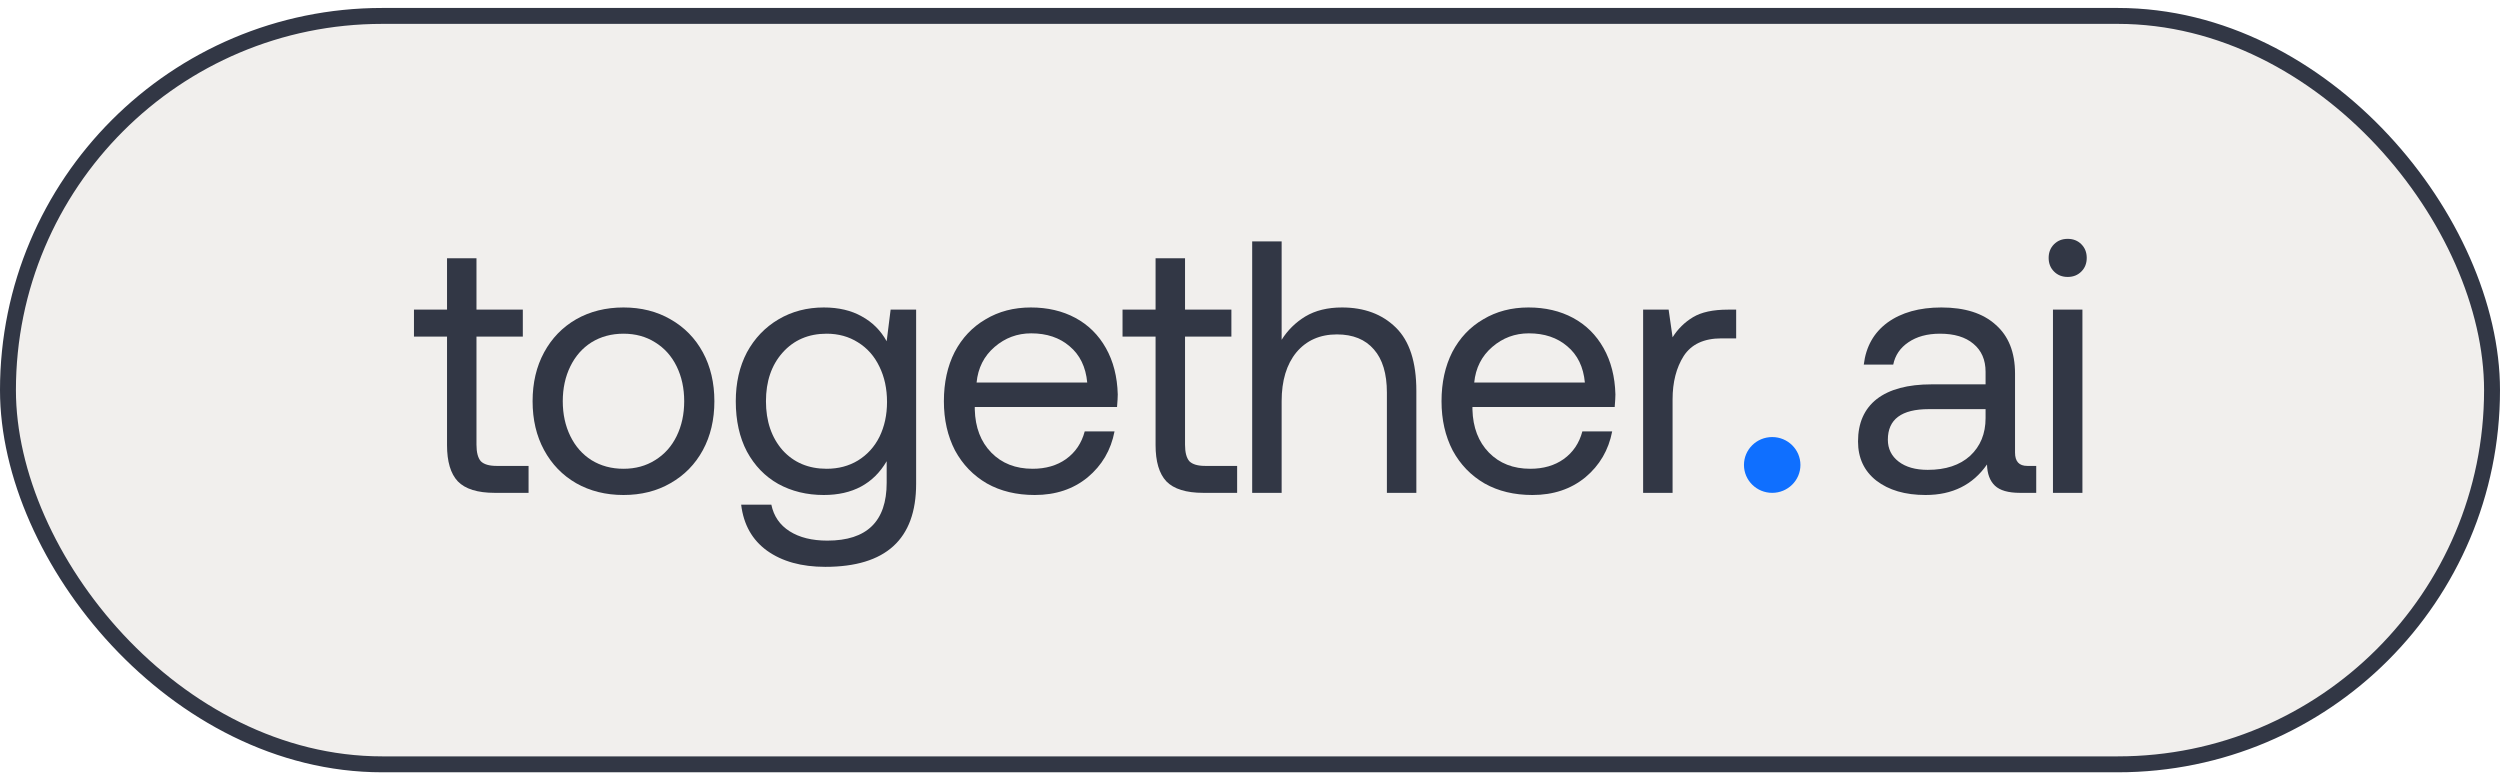 <svg width="157" height="49" viewBox="0 0 157 49" fill="none" xmlns="http://www.w3.org/2000/svg">
<rect x="0.5" y="1" width="156" height="47" rx="23.5" fill="#F1EFED"/>
<rect x="0.5" y="1" width="156" height="47" rx="23.5" stroke="#323745"/>
<path d="M28.073 21.137H25.997V19.445H28.073V16.218H29.923V19.445H32.833V21.137H29.923V27.928C29.923 28.409 30.013 28.755 30.194 28.965C30.389 29.161 30.72 29.259 31.186 29.259H33.194V30.951H31.073C29.99 30.951 29.216 30.71 28.75 30.229C28.298 29.747 28.073 28.988 28.073 27.95V21.137Z" fill="#323745"/>
<path d="M39.155 31.086C38.042 31.086 37.049 30.838 36.177 30.342C35.319 29.845 34.65 29.153 34.169 28.266C33.687 27.379 33.447 26.356 33.447 25.198C33.447 24.04 33.687 23.017 34.169 22.129C34.65 21.242 35.319 20.55 36.177 20.054C37.049 19.557 38.042 19.309 39.155 19.309C40.268 19.309 41.253 19.557 42.11 20.054C42.983 20.55 43.659 21.242 44.141 22.129C44.622 23.017 44.863 24.04 44.863 25.198C44.863 26.356 44.622 27.379 44.141 28.266C43.659 29.153 42.983 29.845 42.11 30.342C41.253 30.838 40.268 31.086 39.155 31.086ZM39.155 29.439C39.907 29.439 40.569 29.259 41.14 28.898C41.727 28.537 42.178 28.033 42.494 27.386C42.81 26.739 42.968 26.01 42.968 25.198C42.968 24.386 42.81 23.656 42.494 23.009C42.178 22.363 41.727 21.859 41.14 21.498C40.569 21.137 39.907 20.956 39.155 20.956C38.403 20.956 37.733 21.137 37.147 21.498C36.575 21.859 36.132 22.363 35.816 23.009C35.5 23.656 35.342 24.386 35.342 25.198C35.342 26.01 35.5 26.739 35.816 27.386C36.132 28.033 36.575 28.537 37.147 28.898C37.733 29.259 38.403 29.439 39.155 29.439Z" fill="#323745"/>
<path d="M57.533 19.445V30.387C57.533 33.861 55.63 35.598 51.825 35.598C50.336 35.598 49.117 35.26 48.17 34.583C47.237 33.906 46.696 32.944 46.545 31.695H48.441C48.591 32.417 48.974 32.974 49.591 33.365C50.208 33.756 50.998 33.951 51.96 33.951C54.442 33.951 55.683 32.741 55.683 30.319V28.965C54.855 30.379 53.539 31.086 51.734 31.086C50.667 31.086 49.712 30.853 48.869 30.387C48.042 29.921 47.388 29.244 46.906 28.356C46.44 27.469 46.207 26.416 46.207 25.198C46.207 24.04 46.44 23.017 46.906 22.129C47.388 21.242 48.05 20.55 48.892 20.054C49.734 19.557 50.682 19.309 51.734 19.309C52.667 19.309 53.464 19.497 54.126 19.873C54.788 20.234 55.307 20.753 55.683 21.43L55.931 19.445H57.533ZM51.915 29.439C52.652 29.439 53.306 29.266 53.878 28.92C54.464 28.559 54.916 28.063 55.231 27.431C55.547 26.785 55.705 26.055 55.705 25.243C55.705 24.416 55.547 23.678 55.231 23.032C54.916 22.37 54.464 21.859 53.878 21.498C53.306 21.137 52.652 20.956 51.915 20.956C50.772 20.956 49.847 21.355 49.14 22.152C48.448 22.934 48.102 23.949 48.102 25.198C48.102 26.446 48.448 27.469 49.14 28.266C49.847 29.048 50.772 29.439 51.915 29.439Z" fill="#323745"/>
<path d="M59.276 25.198C59.276 24.024 59.501 22.994 59.953 22.107C60.419 21.219 61.066 20.535 61.893 20.054C62.72 19.557 63.668 19.309 64.736 19.309C65.788 19.309 66.721 19.527 67.533 19.963C68.345 20.4 68.985 21.031 69.451 21.859C69.917 22.686 70.165 23.656 70.195 24.769C70.195 24.934 70.18 25.198 70.15 25.559H61.216V25.717C61.246 26.845 61.592 27.747 62.254 28.424C62.916 29.101 63.781 29.439 64.848 29.439C65.676 29.439 66.375 29.236 66.947 28.83C67.533 28.409 67.924 27.83 68.12 27.093H69.992C69.767 28.266 69.203 29.229 68.3 29.981C67.398 30.718 66.292 31.086 64.984 31.086C63.841 31.086 62.84 30.846 61.983 30.364C61.126 29.868 60.456 29.176 59.975 28.288C59.509 27.386 59.276 26.356 59.276 25.198ZM68.278 24.024C68.187 23.047 67.819 22.287 67.172 21.746C66.54 21.204 65.736 20.934 64.758 20.934C63.886 20.934 63.119 21.219 62.457 21.791C61.795 22.363 61.419 23.107 61.329 24.024H68.278Z" fill="#323745"/>
<path d="M72.57 21.137H70.495V19.445H72.57V16.218H74.42V19.445H77.331V21.137H74.42V27.928C74.42 28.409 74.511 28.755 74.691 28.965C74.887 29.161 75.218 29.259 75.684 29.259H77.692V30.951H75.571C74.488 30.951 73.713 30.71 73.247 30.229C72.796 29.747 72.57 28.988 72.57 27.95V21.137Z" fill="#323745"/>
<path d="M84.277 19.309C85.676 19.309 86.804 19.73 87.661 20.573C88.519 21.415 88.947 22.738 88.947 24.543V30.951H87.097V24.656C87.097 23.468 86.826 22.566 86.285 21.949C85.744 21.317 84.969 21.001 83.961 21.001C82.893 21.001 82.044 21.377 81.412 22.129C80.795 22.881 80.487 23.904 80.487 25.198V30.951H78.637V15.158H80.487V21.34C80.863 20.738 81.359 20.249 81.976 19.873C82.608 19.497 83.375 19.309 84.277 19.309Z" fill="#323745"/>
<path d="M90.528 25.198C90.528 24.024 90.754 22.994 91.205 22.107C91.671 21.219 92.318 20.535 93.145 20.054C93.973 19.557 94.92 19.309 95.988 19.309C97.041 19.309 97.974 19.527 98.786 19.963C99.598 20.4 100.237 21.031 100.703 21.859C101.17 22.686 101.418 23.656 101.448 24.769C101.448 24.934 101.433 25.198 101.403 25.559H92.469V25.717C92.499 26.845 92.845 27.747 93.506 28.424C94.168 29.101 95.033 29.439 96.101 29.439C96.928 29.439 97.628 29.236 98.199 28.83C98.786 28.409 99.177 27.83 99.372 27.093H101.245C101.019 28.266 100.455 29.229 99.553 29.981C98.65 30.718 97.545 31.086 96.236 31.086C95.093 31.086 94.093 30.846 93.236 30.364C92.378 29.868 91.709 29.176 91.228 28.288C90.761 27.386 90.528 26.356 90.528 25.198ZM99.53 24.024C99.44 23.047 99.072 22.287 98.425 21.746C97.793 21.204 96.988 20.934 96.011 20.934C95.138 20.934 94.371 21.219 93.71 21.791C93.048 22.363 92.672 23.107 92.581 24.024H99.53Z" fill="#323745"/>
<path d="M109.031 19.445V21.25H108.106C107.008 21.25 106.219 21.618 105.737 22.355C105.271 23.092 105.038 24.002 105.038 25.085V30.951H103.188V19.445H104.79L105.038 21.182C105.369 20.655 105.798 20.234 106.324 19.918C106.85 19.602 107.58 19.445 108.512 19.445H109.031Z" fill="#323745"/>
<path d="M127.875 29.259V30.951H126.859C126.122 30.951 125.596 30.8 125.28 30.5C124.964 30.199 124.799 29.755 124.784 29.168C123.896 30.447 122.61 31.086 120.926 31.086C119.647 31.086 118.617 30.785 117.835 30.184C117.068 29.582 116.684 28.762 116.684 27.724C116.684 26.566 117.075 25.679 117.858 25.062C118.655 24.446 119.805 24.137 121.309 24.137H124.694V23.348C124.694 22.596 124.438 22.009 123.927 21.588C123.43 21.167 122.731 20.956 121.828 20.956C121.031 20.956 120.369 21.137 119.843 21.498C119.332 21.844 119.016 22.31 118.895 22.896H117.045C117.181 21.768 117.677 20.889 118.534 20.257C119.407 19.625 120.535 19.309 121.919 19.309C123.393 19.309 124.528 19.67 125.325 20.392C126.137 21.099 126.544 22.122 126.544 23.46V28.424C126.544 28.98 126.799 29.259 127.311 29.259H127.875ZM124.694 25.694H121.129C119.414 25.694 118.557 26.333 118.557 27.612C118.557 28.183 118.783 28.642 119.234 28.988C119.685 29.334 120.294 29.507 121.061 29.507C122.189 29.507 123.077 29.214 123.723 28.627C124.37 28.025 124.694 27.236 124.694 26.258V25.694Z" fill="#323745"/>
<path d="M129.851 15C130.197 15 130.483 15.113 130.708 15.338C130.934 15.564 131.047 15.85 131.047 16.196C131.047 16.542 130.934 16.828 130.708 17.053C130.483 17.279 130.197 17.392 129.851 17.392C129.505 17.392 129.219 17.279 128.994 17.053C128.768 16.828 128.655 16.542 128.655 16.196C128.655 15.85 128.768 15.564 128.994 15.338C129.219 15.113 129.505 15 129.851 15ZM128.926 19.445H130.776V30.951H128.926V19.445Z" fill="#323745"/>
<path d="M113.067 29.199C113.067 30.166 112.273 30.951 111.294 30.951C110.314 30.951 109.521 30.166 109.521 29.199C109.521 28.231 110.314 27.447 111.294 27.447C112.273 27.447 113.067 28.231 113.067 29.199Z" fill="#0F6FFF"/>
</svg>

